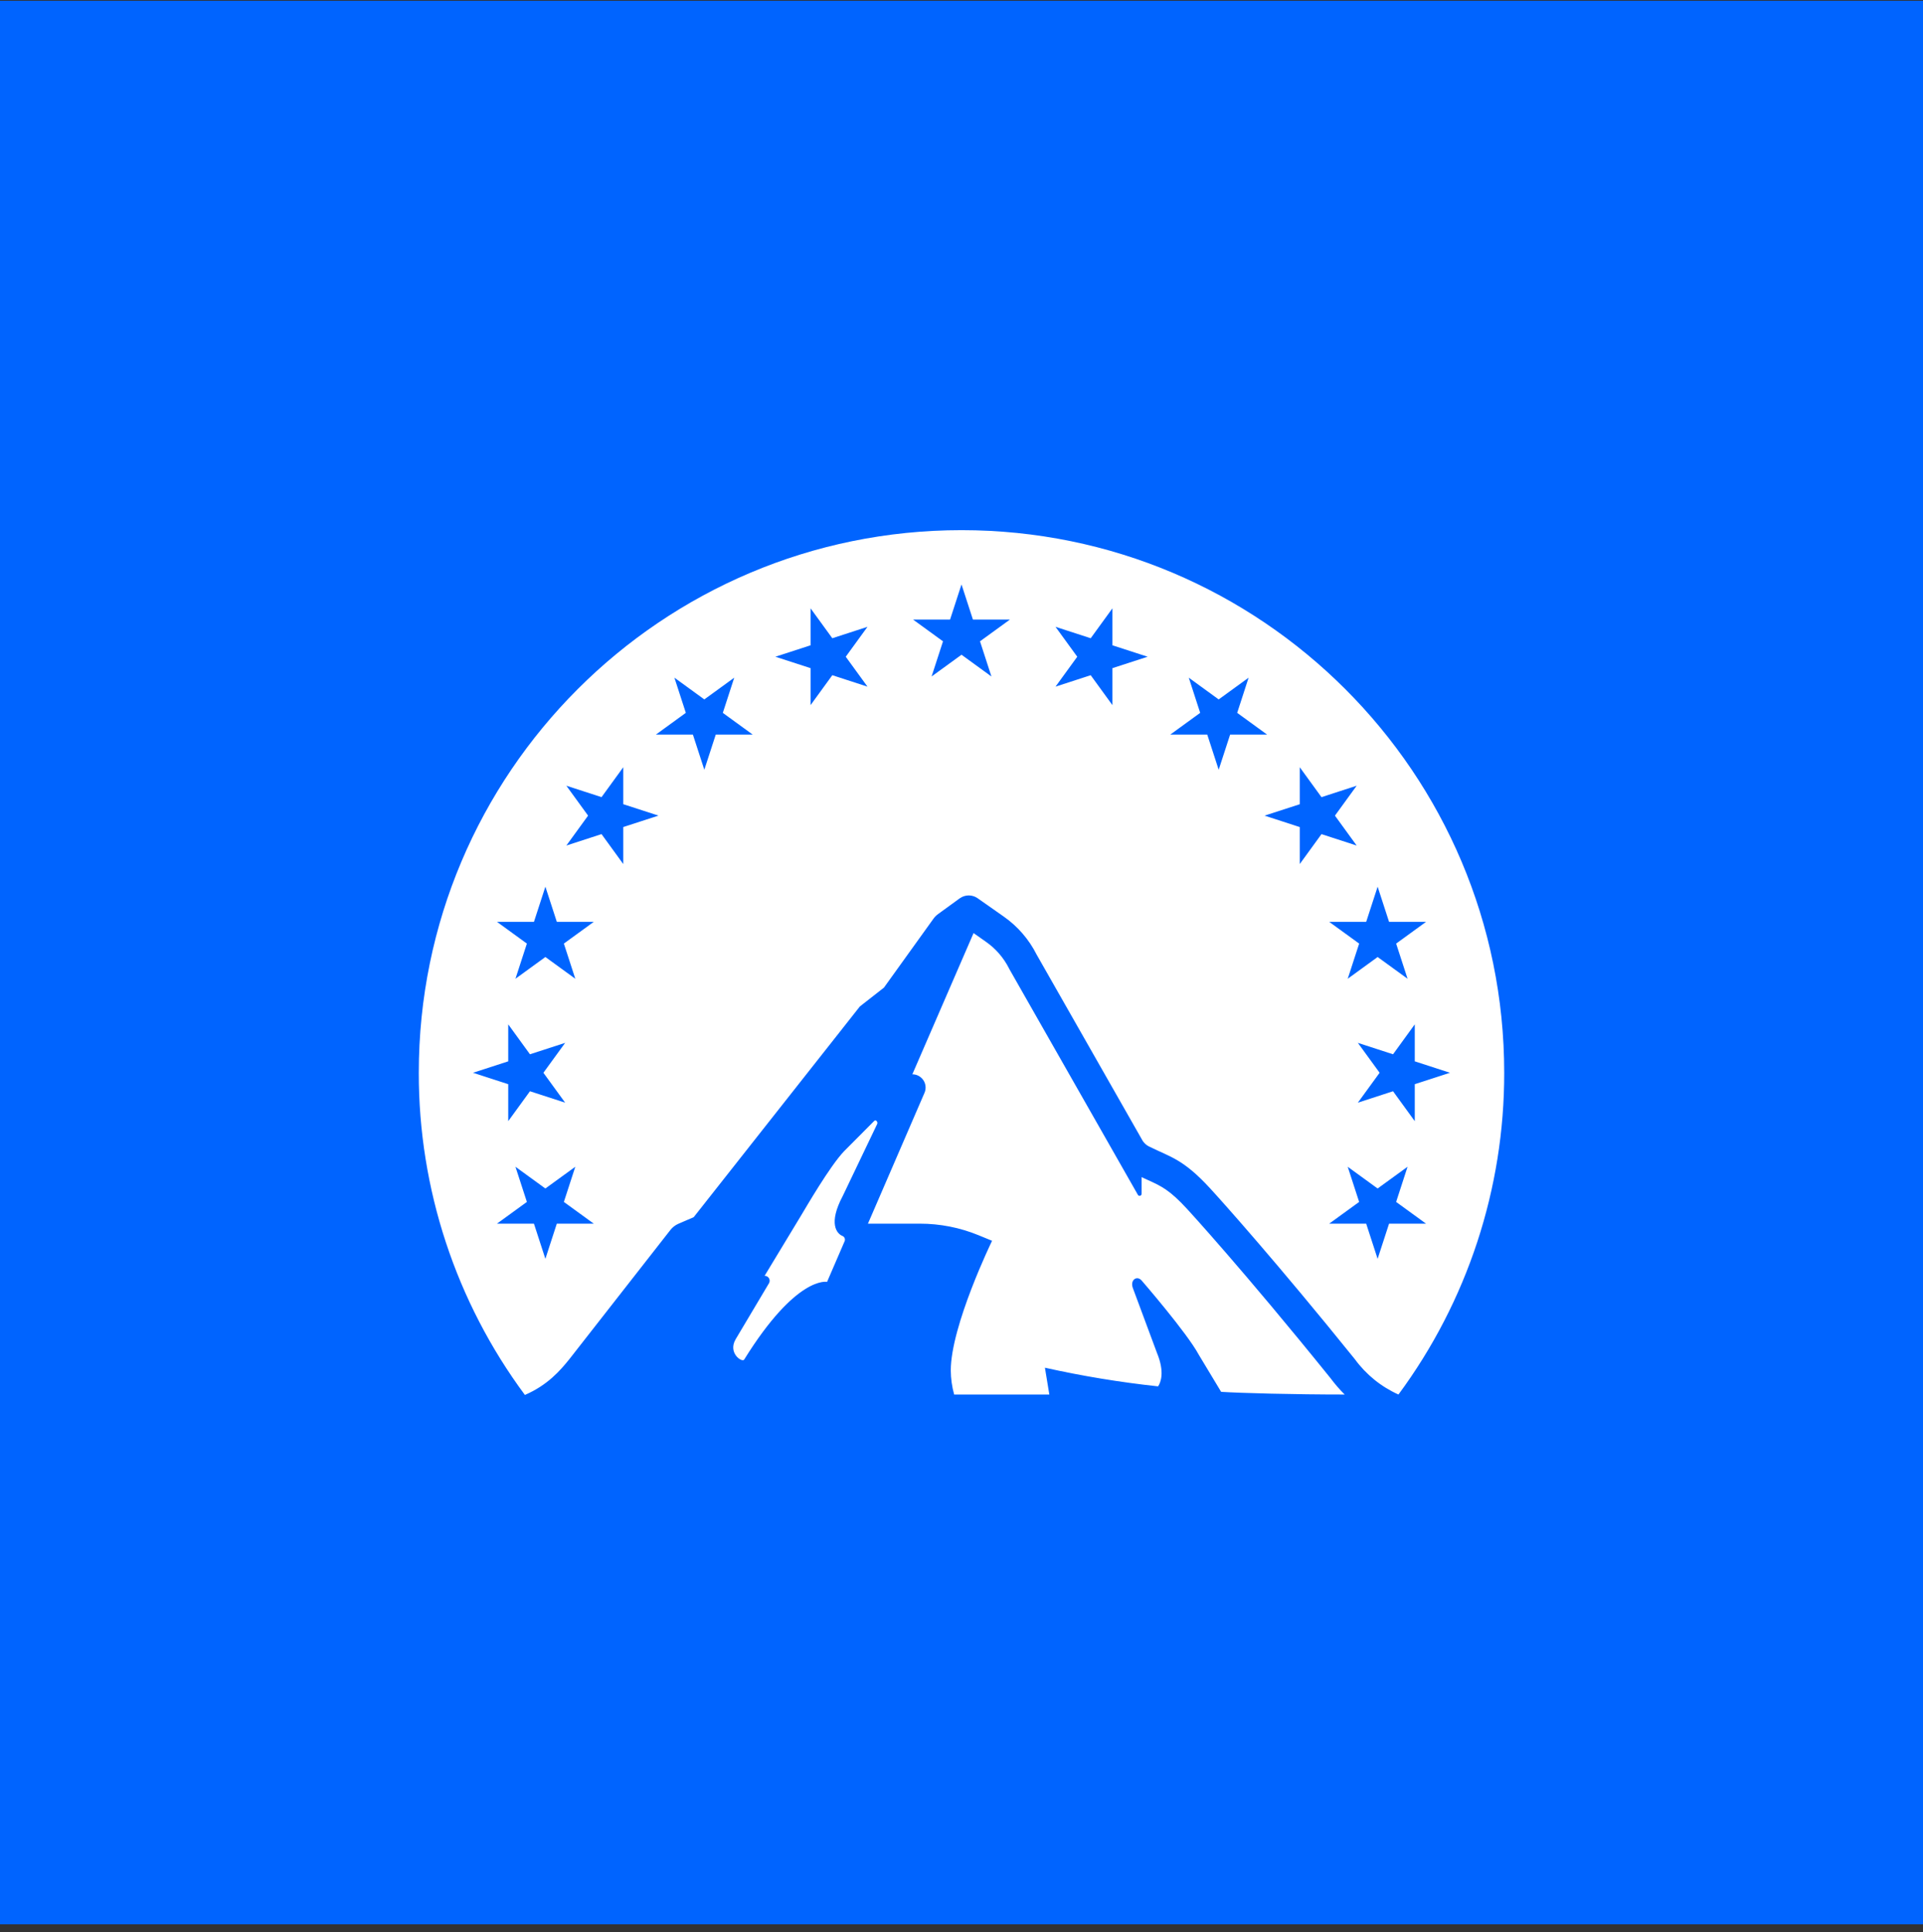 <svg width="225" height="226" viewBox="0 0 225 226" fill="none" xmlns="http://www.w3.org/2000/svg">
  <rect x="0" y="0" width="225" height="226" fill="#333333" stroke="none"/>
  <path d="M225 0.092H0V225.092H225V0.092Z" fill="#0064FF"/>
  <path d="M98.555 144.566C97.921 144.302 96.881 143.135 98.611 139.885L102.63 131.485C102.752 131.231 102.459 130.913 102.276 131.129L98.761 134.662C97.098 136.398 94.277 141.277 93.731 142.18L89.461 149.237C89.778 149.227 90.044 149.477 90.054 149.795C90.057 149.899 90.032 150.002 89.981 150.093L86.078 156.648C85.126 158.274 86.838 159.41 87.07 159.036C93.204 149.156 96.771 149.944 96.771 149.944L98.819 145.202C98.927 144.965 98.822 144.685 98.584 144.577C98.575 144.573 98.565 144.57 98.555 144.566ZM112.501 62.014C77.43 62.014 49 90.43 49 125.484C48.981 139.054 53.335 152.269 61.415 163.17C64.079 162.02 65.559 160.301 66.616 158.986L78.44 143.871C78.689 143.553 79.014 143.302 79.385 143.143L81.165 142.377L100.606 117.73L103.425 115.524L109.218 107.465C109.367 107.256 109.55 107.073 109.758 106.922L112.285 105.086C112.91 104.632 113.753 104.625 114.385 105.068L117.452 107.22C119.079 108.361 120.397 109.887 121.291 111.662L133.576 133.229C133.776 133.641 134.117 133.967 134.536 134.15C136.946 135.349 138.417 135.561 141.57 138.984C143.042 140.58 149.489 147.787 158.524 158.988C159.837 160.785 161.595 162.208 163.625 163.121C171.68 152.228 176.019 139.032 176 125.484C176 90.43 147.571 62.014 112.501 62.014ZM66.125 128.982L62.008 127.646L59.465 131.144V126.82L55.347 125.484L59.465 124.147V119.821L62.008 123.321L66.125 121.985L63.581 125.484L66.125 128.982ZM65.149 143.134L63.812 147.249L62.474 143.134H58.147L61.648 140.592L60.31 136.478L63.811 139.021L67.313 136.478L65.975 140.592L69.476 143.134H65.149ZM65.975 110.373L67.313 114.487L63.812 111.944L60.311 114.487L61.648 110.373L58.147 107.83H62.475L63.812 103.717L65.15 107.83H69.477L65.975 110.373ZM72.924 101.068L70.382 97.568L66.265 98.905L68.809 95.406L66.265 91.907L70.382 93.243L72.926 89.744V94.069L77.043 95.404L72.926 96.741V101.066L72.924 101.068ZM83.747 85.925L82.409 90.039L81.072 85.926H76.744L80.245 83.383L78.908 79.269L82.409 81.812L85.91 79.269L84.573 83.386L88.074 85.929H83.746L83.747 85.925ZM97.384 78.98L94.84 82.48V78.155L90.723 76.819L94.84 75.482V71.156L97.384 74.656L101.499 73.32L98.956 76.819L101.5 80.318L97.384 78.98ZM114.665 75.015L116.002 79.129L112.501 76.586L109 79.129L110.336 75.017L106.835 72.474H111.162L112.5 68.361L113.837 72.474H118.165L114.665 75.015ZM130.16 78.155V82.481L127.617 78.981L123.5 80.318L126.044 76.819L123.5 73.32L127.618 74.656L130.16 71.156V75.482L134.278 76.819L130.16 78.155ZM158.875 121.985L162.992 123.321L165.535 119.821V124.147L169.652 125.484L165.535 126.82V131.145L162.992 127.646L158.875 128.983L161.422 125.484L158.875 121.985ZM142.592 90.04L141.254 85.927H136.927L140.427 83.384L139.092 79.27L142.592 81.813L146.092 79.271L144.757 83.384L148.257 85.927H143.93L142.592 90.04ZM152.078 101.069V96.744L147.96 95.407L152.078 94.073V89.745L154.62 93.245L158.736 91.908L156.194 95.407L158.736 98.906L154.62 97.57L152.078 101.069ZM159.85 107.832L161.19 103.718L162.527 107.832H166.854L163.355 110.374L164.692 114.488L161.19 111.945L157.689 114.488L159.028 110.374L155.524 107.832H159.85ZM162.527 143.134L161.188 147.249L159.85 143.134H155.523L159.026 140.592L157.688 136.478L161.188 139.021L164.691 136.478L163.354 140.592L166.853 143.134H162.527ZM135.501 162.164C135.806 161.721 136.302 160.505 135.371 158.252L132.562 150.699C132.18 149.734 133.015 149.149 133.576 149.783C133.576 149.783 138.886 155.905 140.259 158.461L142.878 162.806C145.131 162.952 151.348 163.121 157.334 163.121C156.732 162.523 156.175 161.879 155.668 161.198C145.455 148.542 138.977 141.5 138.913 141.431C136.843 139.182 135.886 138.749 134.307 138.03C134.078 137.927 133.831 137.815 133.575 137.693V139.615C133.591 139.745 133.498 139.862 133.368 139.878C133.263 139.89 133.162 139.832 133.122 139.734L118.106 113.368L118.064 113.284C117.438 112.042 116.515 110.974 115.377 110.175L113.912 109.145L106.749 125.664C107.605 125.664 108.299 126.358 108.299 127.214C108.3 127.425 108.256 127.635 108.172 127.83L101.553 143.134H107.629C109.977 143.134 112.303 143.59 114.476 144.48L116.077 145.137C116.077 145.137 111.246 155.072 111.246 160.305C111.253 161.257 111.385 162.202 111.64 163.12H122.777L122.261 159.984C126.63 160.958 131.05 161.687 135.501 162.166L135.501 162.164Z" fill="white"/>
</svg>
